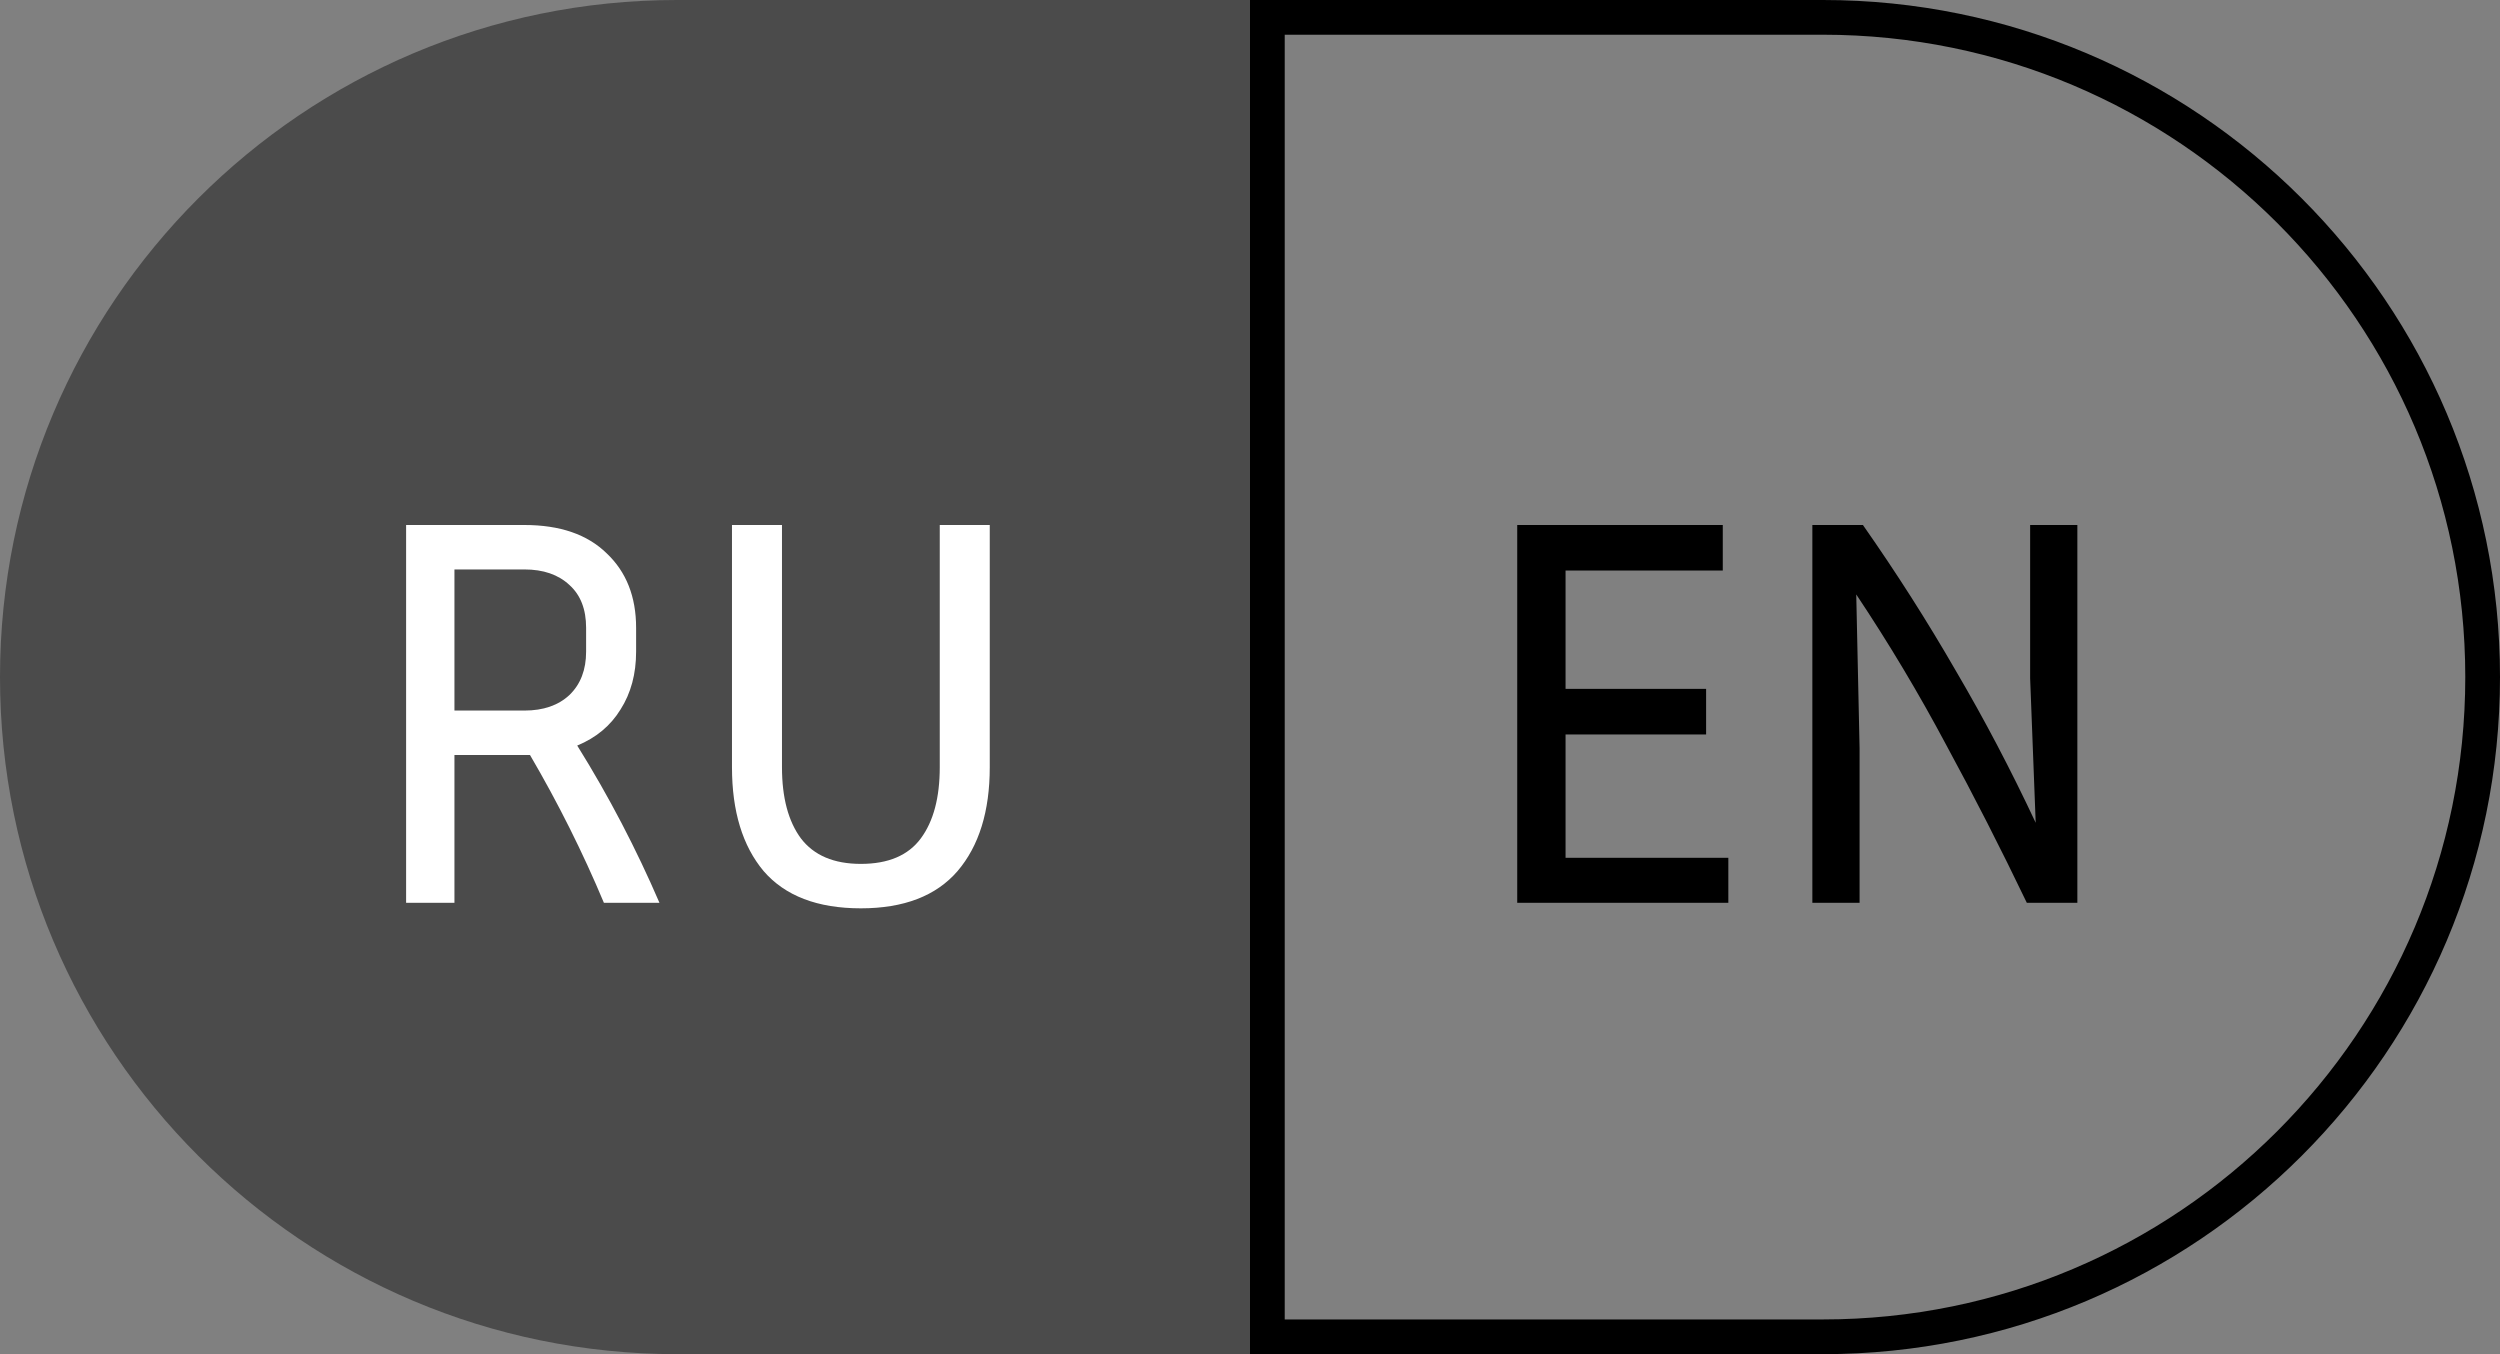 <svg width="72" height="39" viewBox="0 0 72 39" fill="none" xmlns="http://www.w3.org/2000/svg">
<rect x="0" y="0" width="72" height="39" fill="#808080" stroke="none"/>
<path d="M0 19.5C0 8.73 8.73 0 19.5 0H36V39H19.5C8.73 39 0 30.27 0 19.5Z" fill="#4B4B4B"/>
<path d="M13.088 21.744V26H11.696V15.12H15.104C16.128 15.12 16.917 15.392 17.472 15.936C18.037 16.469 18.32 17.184 18.32 18.08V18.768C18.32 19.408 18.171 19.963 17.872 20.432C17.584 20.901 17.168 21.248 16.624 21.472C17.083 22.208 17.509 22.955 17.904 23.712C18.299 24.469 18.661 25.232 18.992 26H17.392C16.784 24.549 16.075 23.131 15.264 21.744H13.088ZM15.104 16.4H13.088V20.464H15.104C15.648 20.464 16.08 20.315 16.4 20.016C16.72 19.707 16.88 19.291 16.88 18.768V18.08C16.88 17.547 16.72 17.136 16.4 16.848C16.08 16.549 15.648 16.4 15.104 16.4ZM21.081 15.12H22.521V22.096C22.521 22.971 22.703 23.653 23.065 24.144C23.439 24.635 24.015 24.88 24.793 24.88C25.583 24.88 26.159 24.635 26.521 24.144C26.884 23.653 27.065 22.971 27.065 22.096V15.12H28.505V22.096C28.505 23.365 28.196 24.363 27.577 25.088C26.959 25.803 26.031 26.16 24.793 26.16C23.545 26.16 22.612 25.803 21.993 25.088C21.385 24.363 21.081 23.365 21.081 22.096V15.12Z" fill="white"/>
<path d="M36.5 0.5H52.5C62.993 0.5 71.5 9.007 71.5 19.5C71.5 29.993 62.993 38.5 52.5 38.5H36.5V0.5Z" stroke="black"/>
<path d="M49.776 24.704V26H43.696V15.12H49.616V16.432H45.088V19.84H49.136V21.152H45.088V24.704H49.776ZM52.196 26V15.12H53.652C54.623 16.507 55.513 17.904 56.324 19.312C57.145 20.709 57.913 22.171 58.628 23.696L58.468 19.536V15.12H59.828V26H58.372C57.625 24.443 56.852 22.928 56.052 21.456C55.263 19.973 54.399 18.528 53.46 17.12L53.556 21.552V26H52.196Z" fill="black"/>
</svg>
